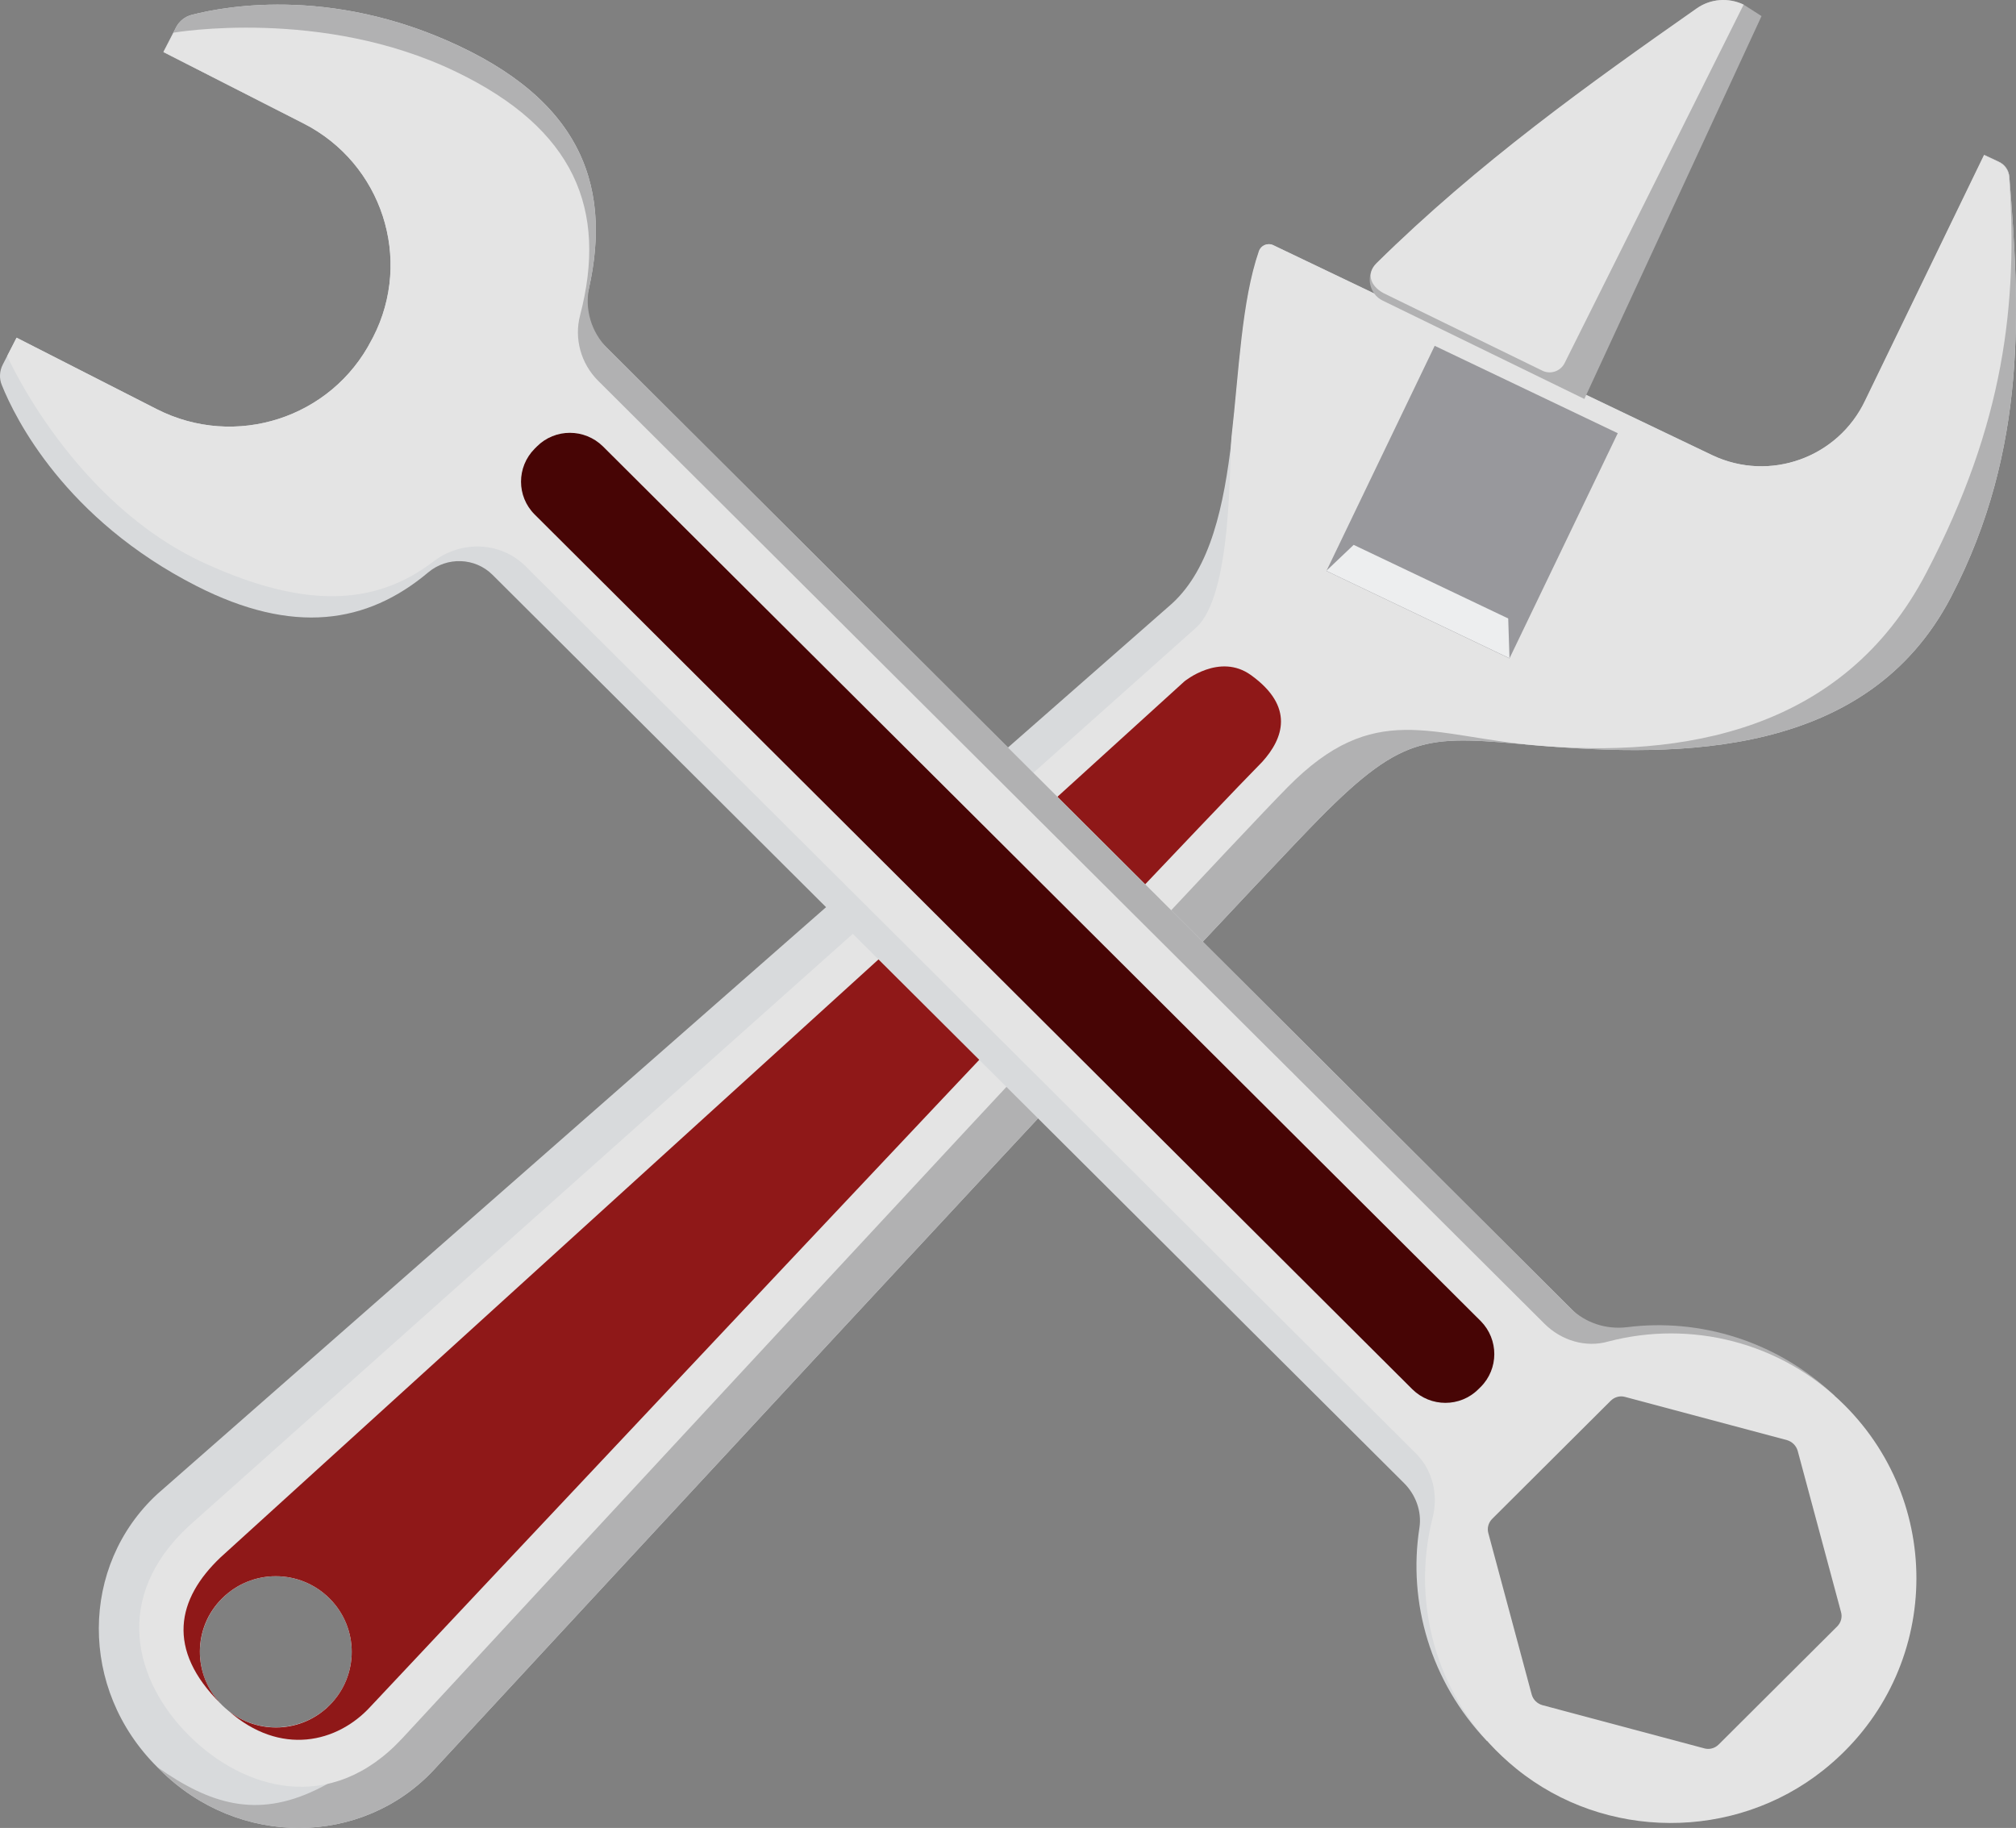 <svg width="118" height="107" viewBox="0 0 118 107" fill="none" xmlns="http://www.w3.org/2000/svg">
<rect x="0" y="0" width="118" height="107" fill="#808080" stroke="none"/>
<path d="M114.19 34.957C118.75 26.217 118.201 17.862 117.613 10.367C117.588 9.969 117.351 9.633 117.001 9.471L116.152 9.072L109.192 23.44C107.606 26.789 103.608 28.234 100.247 26.652L74.534 14.351C74.209 14.19 73.822 14.364 73.71 14.7C71.673 20.651 73.147 31.172 68.6 35.33L9.203 87.46C4.681 91.644 4.606 98.865 9.203 103.434L9.366 103.596C13.964 108.178 21.21 108.091 25.396 103.596C25.396 103.596 72.135 53.06 77.22 47.918C82.293 42.776 83.692 43.099 89.902 43.622C98.41 44.37 109.317 44.295 114.19 34.957ZM13.002 99.824C11.265 98.093 11.265 95.292 13.002 93.561C14.738 91.831 17.549 91.831 19.286 93.561C21.023 95.292 21.023 98.093 19.286 99.824C17.549 101.542 14.738 101.542 13.002 99.824Z" fill="#D8DADC"/>
<path d="M114.19 34.957C118.75 26.217 118.2 17.862 117.613 10.367C117.588 9.969 117.351 9.633 117.001 9.471L116.151 9.072L110.766 25.009L75.671 42.377C75.671 42.377 49.184 69.096 32.604 90.66C20.11 106.921 15.325 107.742 9.203 103.434L9.366 103.596C13.963 108.178 21.21 108.091 25.395 103.596C25.395 103.596 72.135 53.06 77.22 47.918C82.293 42.776 83.692 43.099 89.901 43.622C98.41 44.37 109.317 44.295 114.19 34.957Z" fill="#B1B1B2"/>
<path d="M112.753 33.525C117.313 24.797 118.113 17.788 117.601 10.367C117.576 9.981 117.338 9.633 116.976 9.471L116.126 9.072L109.167 23.44C107.581 26.789 103.582 28.234 100.222 26.652L74.509 14.351C74.184 14.202 73.797 14.364 73.684 14.7C72.672 17.638 72.523 21.697 72.085 25.544C71.935 26.901 72.16 34.832 69.999 36.75L11.065 89.316C6.542 93.499 7.866 98.404 11.065 101.592C14.263 104.779 19.361 106.261 23.546 101.754C23.546 101.754 70.286 51.217 75.371 46.075C80.444 40.933 83.705 43.099 89.914 43.635C98.41 44.37 107.88 42.875 112.753 33.525ZM13.002 99.824C11.265 98.093 11.265 95.292 13.002 93.561C14.738 91.831 17.549 91.831 19.286 93.561C21.023 95.292 21.023 98.093 19.286 99.824C17.549 101.542 14.738 101.542 13.002 99.824Z" fill="#E4E4E4"/>
<path d="M21.684 99.898C21.684 99.898 68.798 49.736 73.883 44.593C75.12 43.224 75.782 41.369 73.234 39.526C71.385 38.181 69.323 39.887 69.323 39.887L12.913 91.158C10.339 93.599 9.715 96.549 12.913 99.724C12.926 99.737 12.95 99.749 12.963 99.774C11.264 98.043 11.276 95.267 13.001 93.561C14.737 91.831 17.548 91.831 19.285 93.561C21.022 95.292 21.022 98.093 19.285 99.824C17.661 101.442 15.1 101.542 13.363 100.135C16.424 102.837 19.76 102.003 21.684 99.898Z" fill="#8F1818"/>
<path d="M80.567 15.409C86.527 9.533 93.074 4.864 99.308 0.494C100.12 -0.079 101.17 -0.154 102.057 0.27L103.106 0.942L92.736 23.353L80.942 17.601C80.105 17.202 79.905 16.069 80.567 15.409Z" fill="#B1B1B2"/>
<path d="M80.569 15.409C86.528 9.533 93.075 4.864 99.309 0.494C100.121 -0.079 101.171 -0.154 102.058 0.27L91.576 21.261C91.338 21.734 90.751 21.934 90.276 21.697L81.118 17.227C80.269 16.841 79.906 16.069 80.569 15.409Z" fill="#E4E4E4"/>
<path d="M83.975 20.242L77.637 33.423L88.352 38.54L94.69 25.358L83.975 20.242Z" fill="#98989C"/>
<path d="M88.353 38.53L77.633 33.413L79.232 31.894L88.278 36.202L88.353 38.53Z" fill="#EDEEEF"/>
<path d="M27.569 3.034C19.861 -0.876 13.251 0.345 11.227 0.868C10.828 0.967 10.49 1.241 10.303 1.602L9.566 3.046L17.774 7.23C22.359 9.57 24.183 15.173 21.835 19.742L21.747 19.904C19.398 24.474 13.776 26.291 9.178 23.951L0.97 19.767L0.158 21.349C-0.03 21.722 -0.055 22.158 0.108 22.544C0.882 24.474 3.806 30.388 11.515 34.309C17.149 37.173 21.472 36.526 25.071 33.5C26.17 32.579 27.807 32.629 28.831 33.65L82.18 86.813C82.868 87.498 83.23 88.481 83.08 89.44C82.405 93.785 83.717 98.429 87.04 101.916L89.602 99.363L89.477 99.326L86.478 88.706L89.589 85.605L88.602 84.672L94.324 78.969L33.954 18.796C36.053 12.16 34.828 6.744 27.569 3.034Z" fill="#D8DADC"/>
<path d="M91.926 76.579L35.554 20.39C34.604 19.444 34.204 18.087 34.492 16.792C35.741 11.065 34.08 6.358 27.558 3.034C19.861 -0.876 13.252 0.345 11.228 0.868C10.828 0.967 10.491 1.241 10.303 1.602L9.566 3.046L19.099 7.902C23.685 10.243 24.184 15.173 21.835 19.742L31.243 24.436L87.903 80.899C87.766 81.011 87.629 81.111 87.504 81.235L90.764 84.485L94.125 81.136L104.783 84.124L104.82 84.248L107.381 81.696C103.983 78.484 99.485 77.152 95.237 77.687C94.013 77.836 92.788 77.438 91.926 76.579Z" fill="#B1B1B2"/>
<path d="M90.403 77.488L35.005 22.282C34.006 21.286 33.593 19.817 33.956 18.448C35.567 12.272 33.643 7.553 26.697 4.204C18.838 0.407 10.155 1.913 10.155 1.913L9.567 3.046L17.776 7.23C22.361 9.57 24.185 15.173 21.837 19.742L21.749 19.904C19.4 24.474 13.778 26.291 9.18 23.951L0.972 19.767L0.422 20.838C0.422 20.838 4.22 29.441 12.029 32.99C17.826 35.629 21.961 35.48 25.372 32.865C27.009 31.62 29.295 31.695 30.757 33.139L82.869 85.07C83.856 86.054 84.194 87.486 83.856 88.83C82.532 94.022 84.156 99.811 88.754 103.534C93.939 107.742 101.523 107.767 106.733 103.609C113.554 98.168 113.954 88.22 107.957 82.244C104.209 78.509 98.924 77.276 94.151 78.521C92.827 78.907 91.39 78.471 90.403 77.488ZM107.532 95.205L100.598 102.115C100.373 102.339 100.049 102.426 99.749 102.339L90.278 99.811C89.978 99.724 89.741 99.5 89.653 99.189L87.117 89.751C87.03 89.453 87.117 89.129 87.342 88.905L94.276 81.995C94.501 81.771 94.826 81.683 95.126 81.771L104.596 84.298C104.896 84.385 105.134 84.622 105.221 84.921L107.757 94.358C107.845 94.657 107.757 94.981 107.532 95.205Z" fill="#E4E4E4"/>
<path d="M86.666 81.186L86.528 81.322C85.466 82.381 83.742 82.381 82.668 81.322L31.293 30.114C30.231 29.055 30.231 27.337 31.293 26.267L31.43 26.13C32.492 25.071 34.216 25.071 35.291 26.13L86.678 77.338C87.728 78.409 87.728 80.127 86.666 81.186Z" fill="#470505"/>
</svg>

